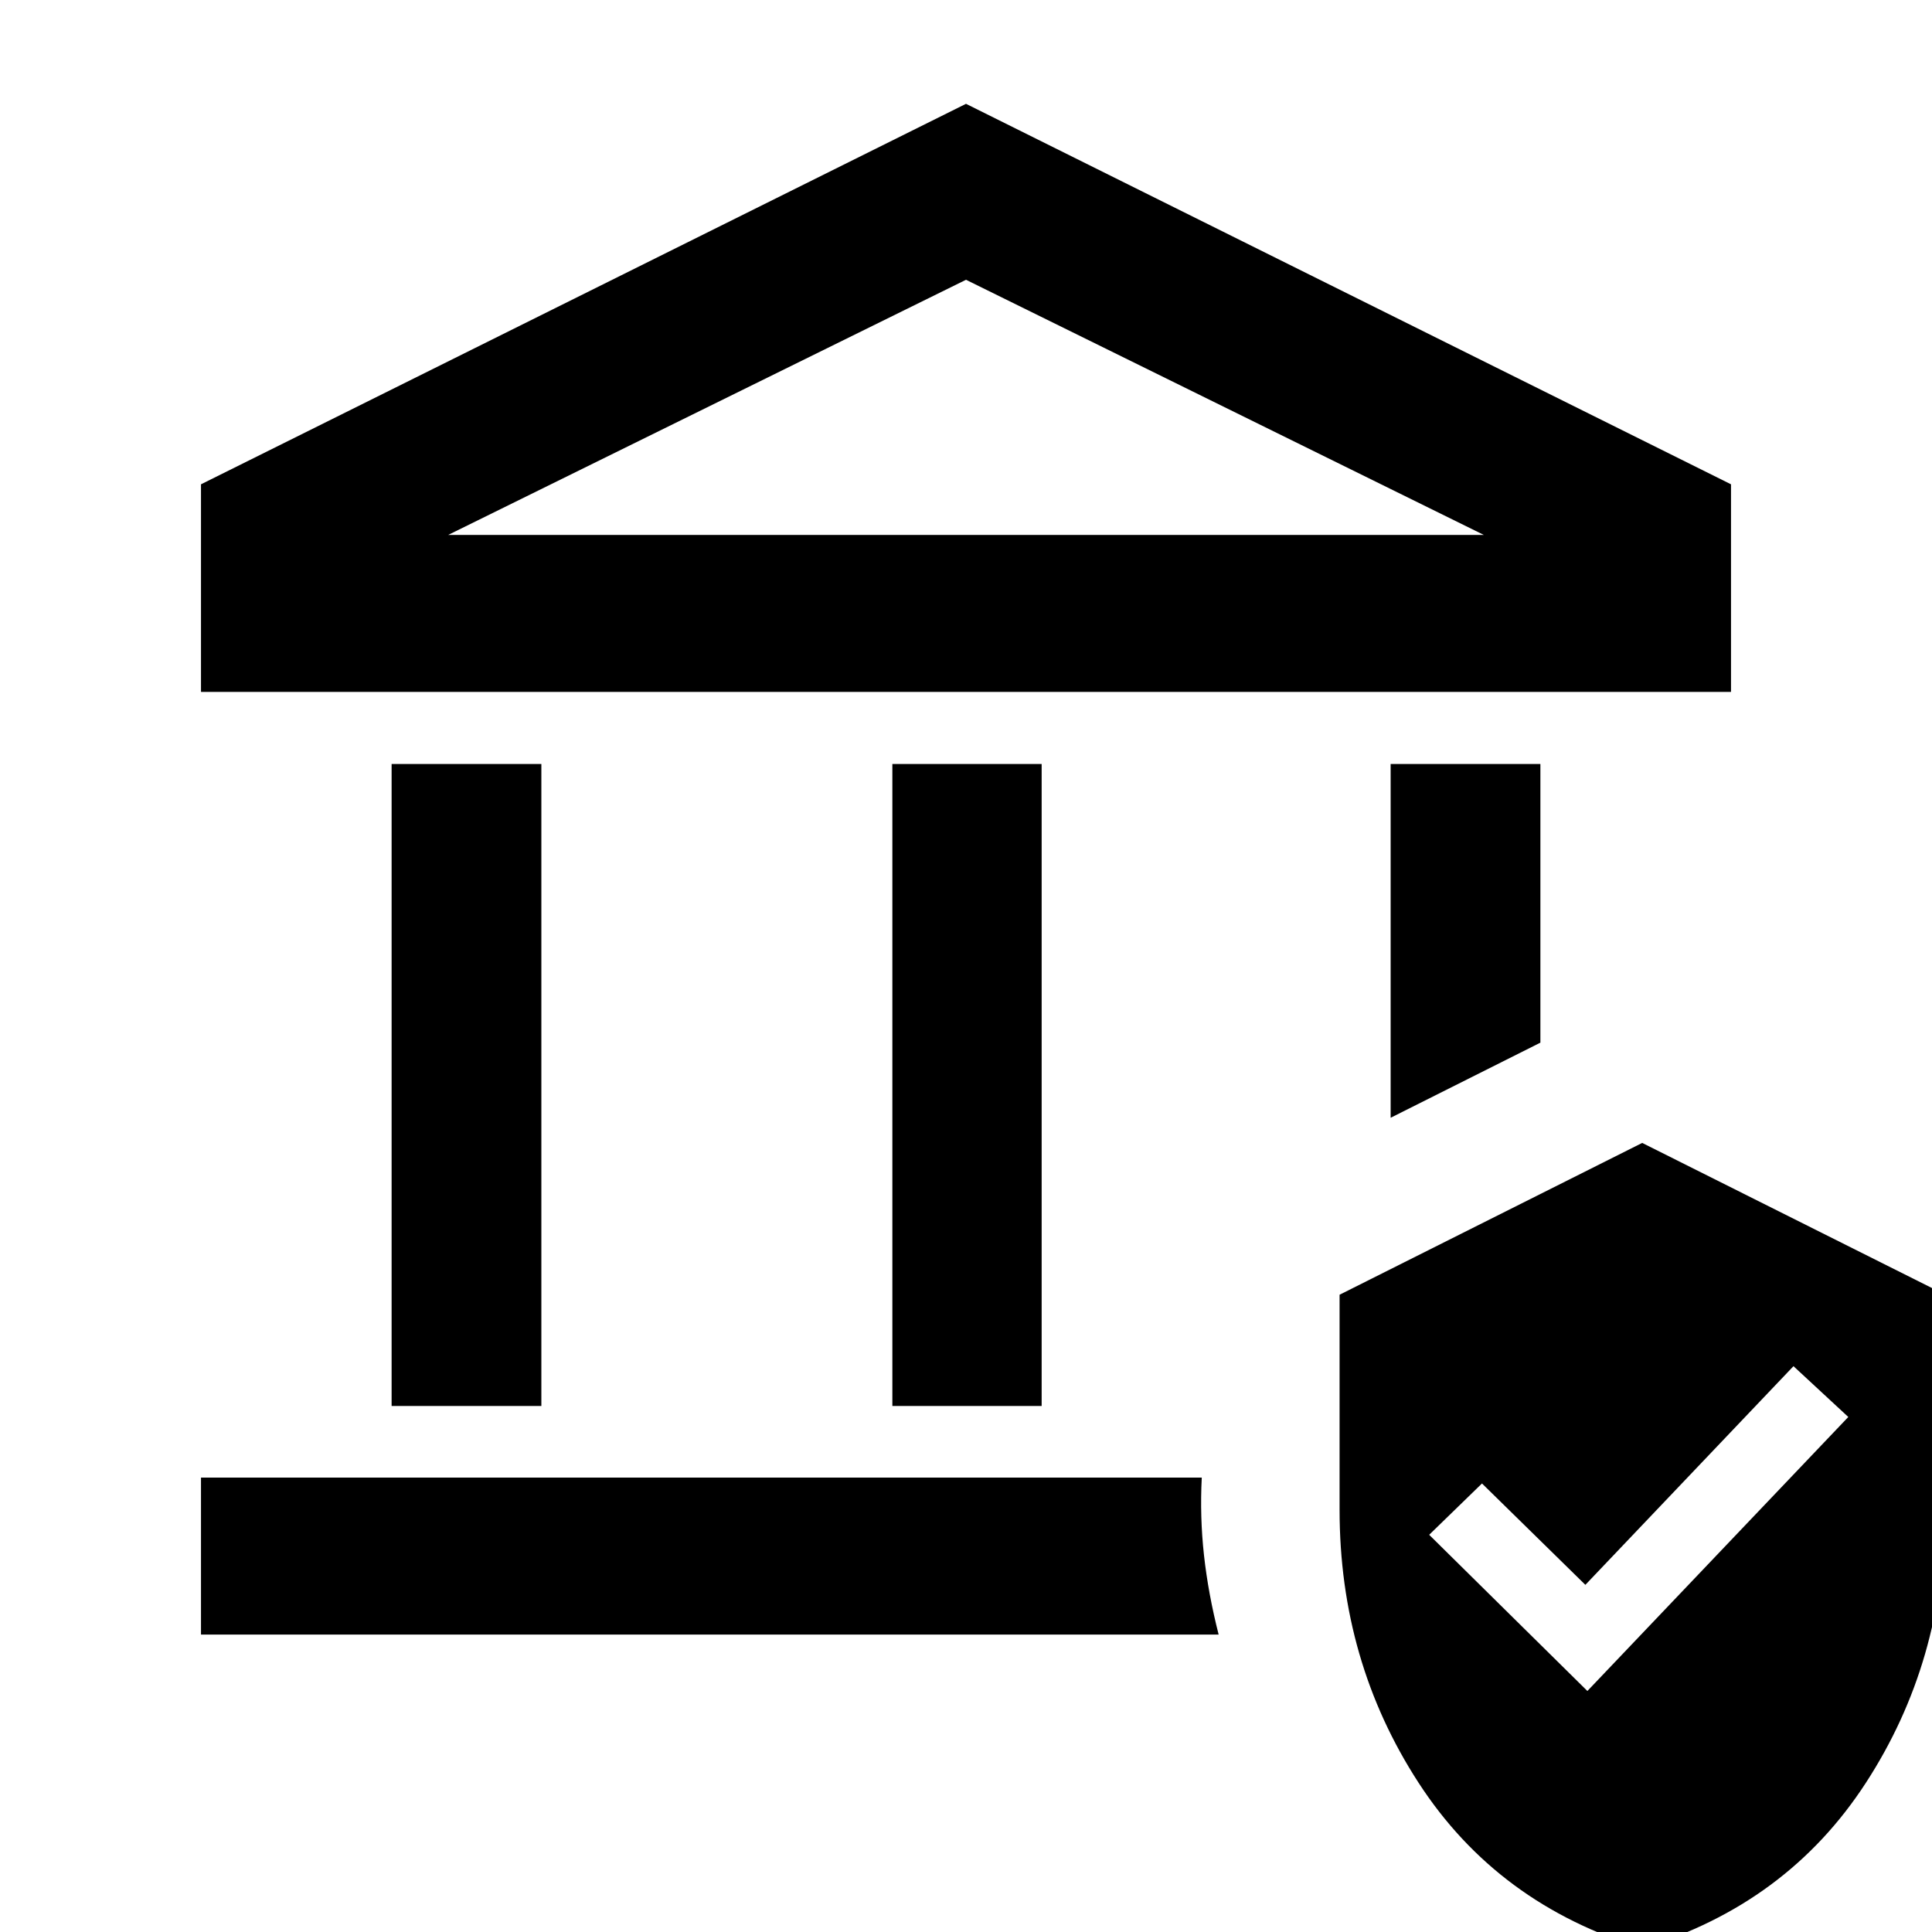 <svg xmlns="http://www.w3.org/2000/svg" height="20" viewBox="0 -960 960 960" width="20"><path d="M194.59-261.37v-319H269v319h-74.41Zm248.82 0v-319h74.18v319h-74.18ZM99.87-616.2v-103.15L480-908.41l380.13 189.06v103.15H99.87Zm122.83-78h514.6L480-820.98 222.7-694.2ZM99.87-147.78v-78h497.28q-1 19.43 1.1 38.52 2.1 19.09 7.29 39.48H99.87ZM691-404.59v-175.78h74.41v138.46L691-404.59ZM816 8.09q-71.94-21.85-111.16-82.3-39.21-60.44-39.21-135.54v-106.9L816-392.09l150.37 75.3v107.04q0 75.21-39.21 135.6Q887.94-13.75 816 8.09Zm-27.24-127.85 129.65-136.15-27.24-25.24L787.76-172.5l-51.37-50.37-26.24 25.5 78.61 77.61ZM222.7-694.2h514.6-514.6Z"/></svg>